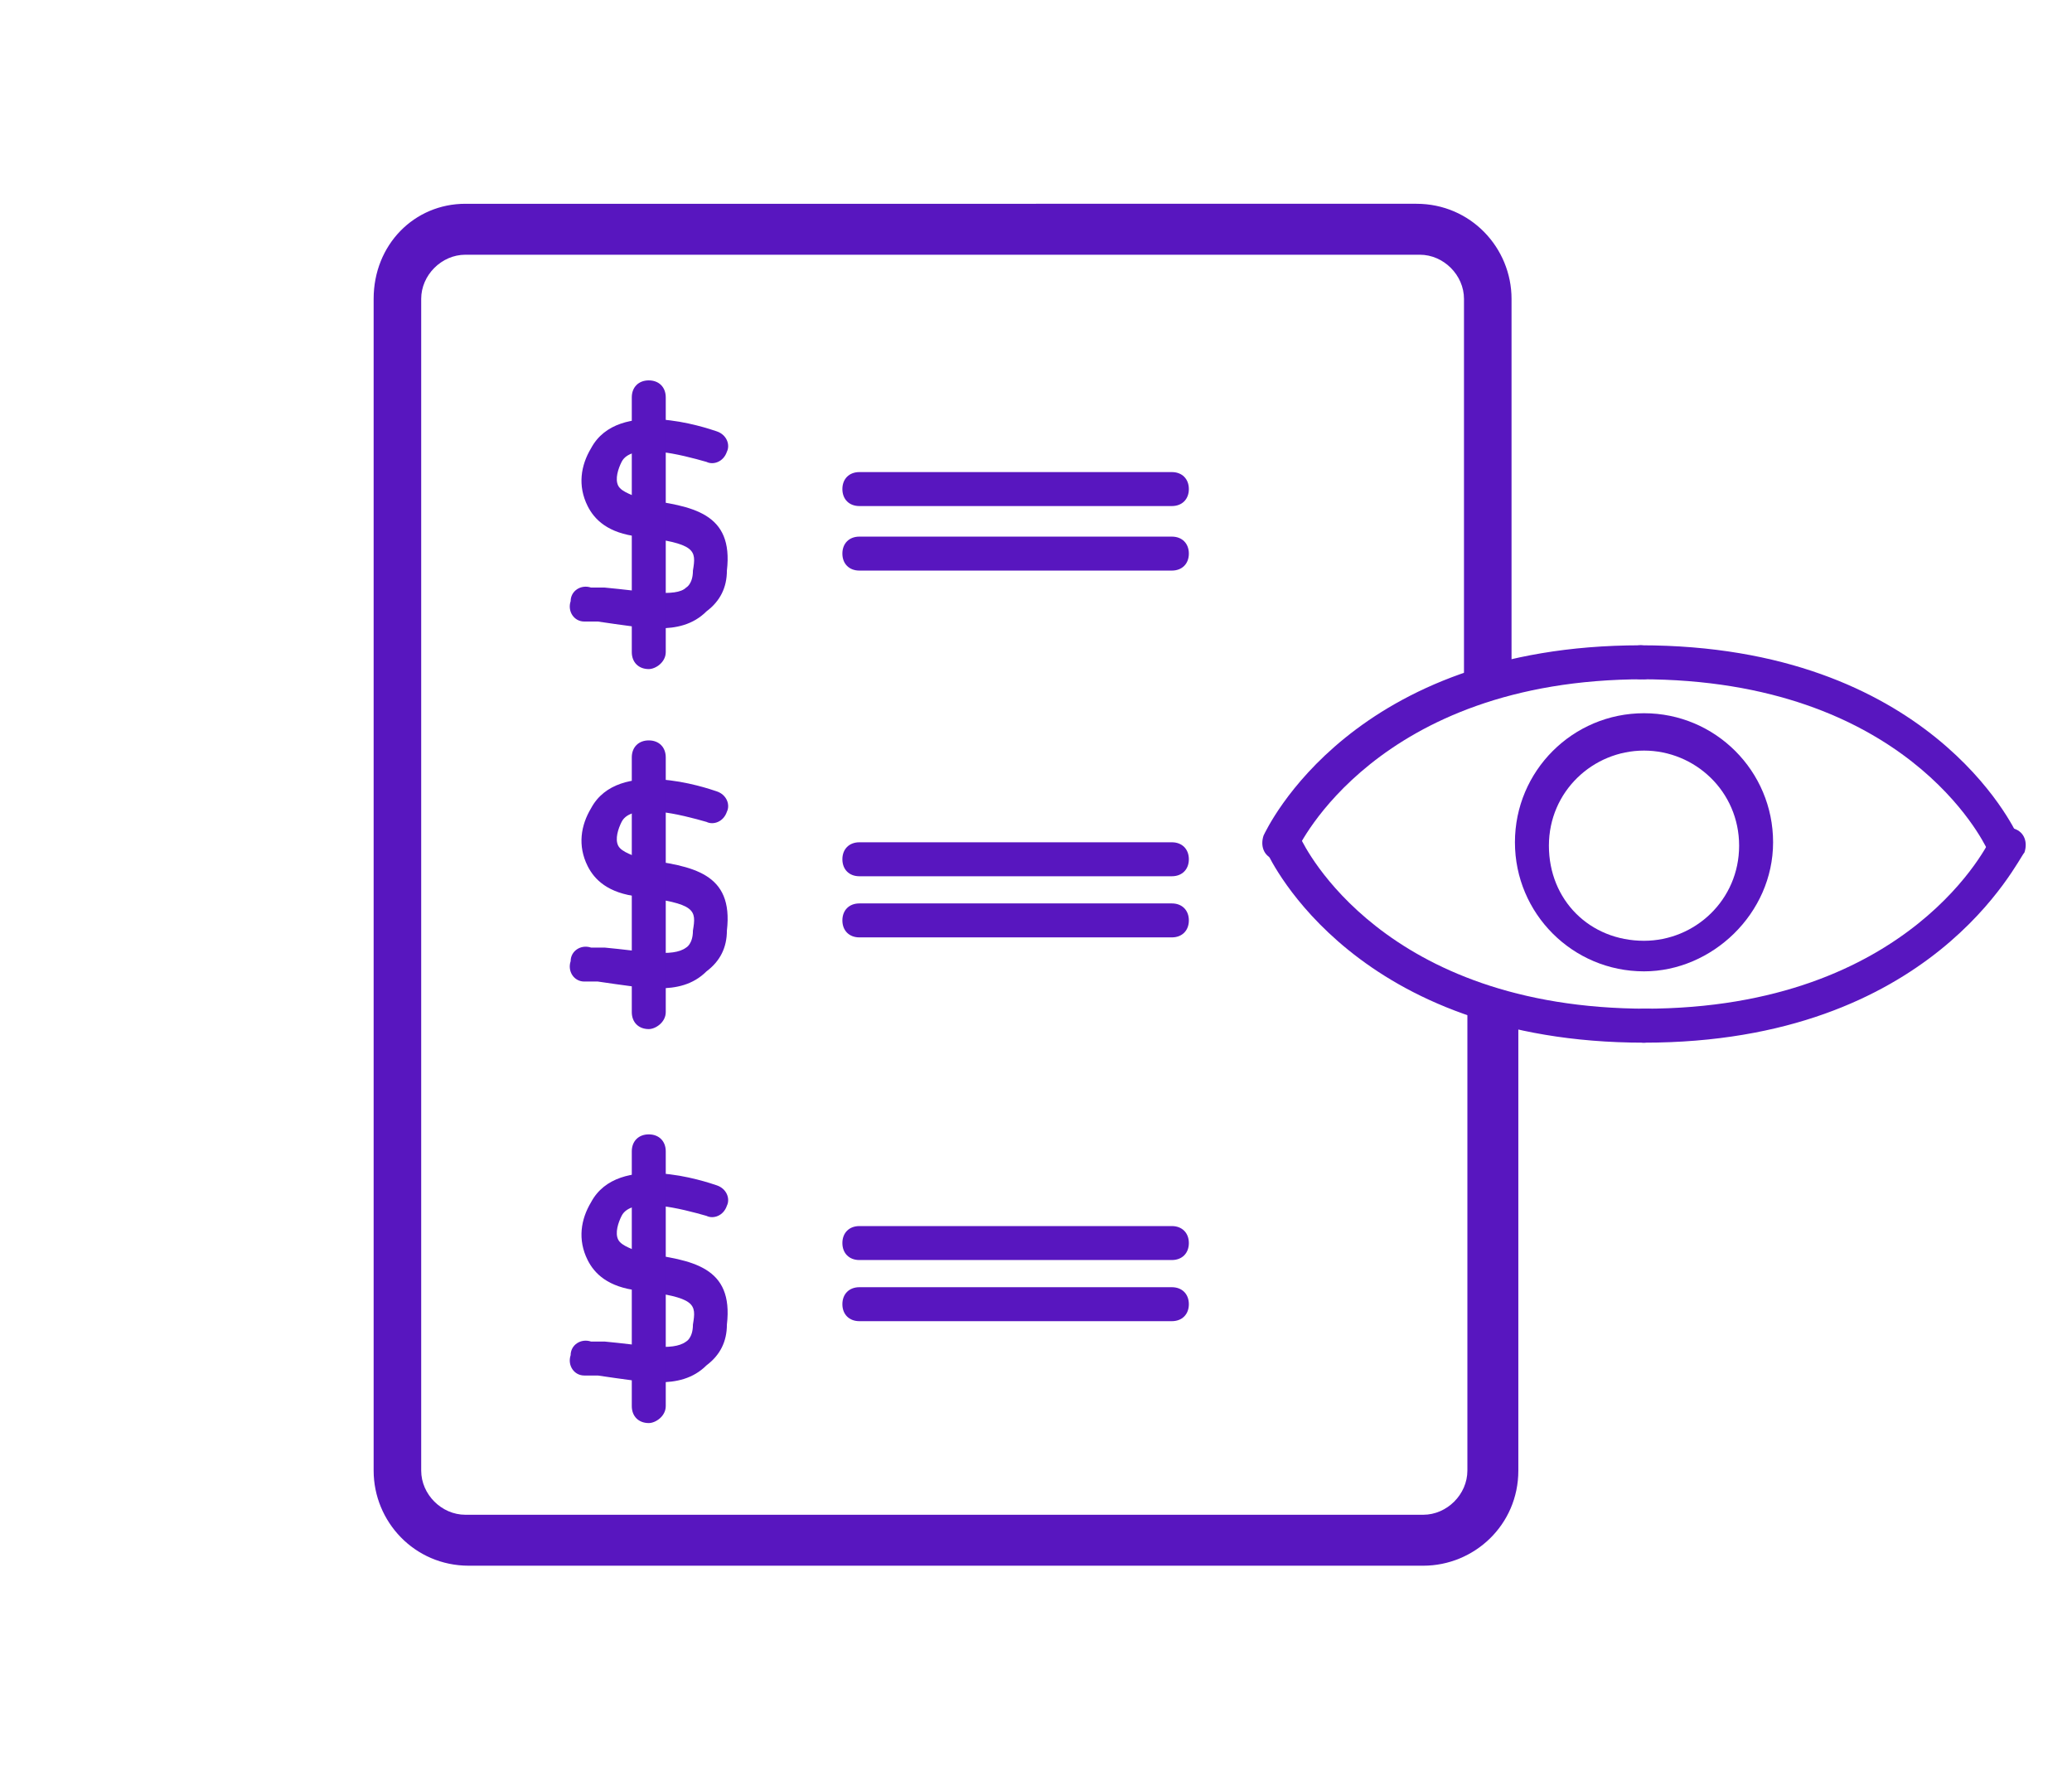 <?xml version="1.0" encoding="utf-8"?>
<!-- Generator: Adobe Illustrator 21.0.0, SVG Export Plug-In . SVG Version: 6.00 Build 0)  -->
<svg version="1.1" xmlns="http://www.w3.org/2000/svg" xmlns:xlink="http://www.w3.org/1999/xlink" x="0px" y="0px"
	 viewBox="0 0 61 52.7" style="enable-background:new 0 0 61 52.7;" xml:space="preserve">
<style type="text/css">
	.st0{clip-path:url(#SVGID_2_);}
	.st1{clip-path:url(#SVGID_4_);}
	.st2{clip-path:url(#SVGID_6_);}
	.st3{clip-path:url(#SVGID_8_);}
	.st4{clip-path:url(#SVGID_10_);}
	.st5{clip-path:url(#SVGID_12_);}
	.st6{clip-path:url(#SVGID_14_);}
	.st7{clip-path:url(#SVGID_16_);}
	.st8{clip-path:url(#SVGID_18_);}
	.st9{opacity:0.49;fill:none;stroke:#232323;stroke-miterlimit:10;}
	.st10{clip-path:url(#SVGID_20_);}
	.st11{clip-path:url(#SVGID_22_);}
	.st12{fill:#33373A;}
	.st13{fill:#2A2335;}
	.st14{opacity:0.31;fill:#3F3F3F;}
	.st15{opacity:0.31;fill:#C1C6C9;}
	.st16{fill:#FFCB04;}
	.st17{fill:#2E364C;}
	.st18{clip-path:url(#SVGID_24_);}
	.st19{fill:#FFFFFF;}
	.st20{opacity:0.86;}
	.st21{fill:#232323;}
	.st22{fill:#5816BF;}
	.st23{opacity:0.31;fill:#CCCCCC;}
	.st24{opacity:0.57;}
	.st25{fill:none;stroke:#431B6D;stroke-miterlimit:10;}
	.st26{opacity:0.63;fill:none;stroke:#CCCCCC;stroke-width:2;stroke-miterlimit:10;}
	.st27{fill:#0A0A0A;}
	.st28{fill:#2B2B2B;}
	.st29{fill:none;stroke:#FFFFFF;stroke-miterlimit:10;}
	.st30{fill:none;stroke:#FFCB04;stroke-miterlimit:10;}
	.st31{opacity:0.57;fill:#33373A;}
	.st32{clip-path:url(#SVGID_26_);}
	.st33{clip-path:url(#SVGID_28_);}
	.st34{clip-path:url(#SVGID_30_);}
	.st35{fill:none;stroke:#5816BF;stroke-width:2;stroke-linecap:round;stroke-linejoin:round;stroke-miterlimit:10;}
	.st36{fill:none;stroke:#5816BF;stroke-linecap:round;stroke-linejoin:round;stroke-miterlimit:10;}
	.st37{fill:#444444;}
	.st38{opacity:0.78;fill:#1B1B1E;}
	.st39{fill:#280972;}
	.st40{fill:#240868;}
	.st41{opacity:0.12;fill:#6B677F;}
	.st42{opacity:0.72;fill:#280972;}
	.st43{opacity:0.72;fill:#FFFFFF;}
	.st44{opacity:0.72;fill:#605C6D;}
	.st45{fill:#514B6B;}
	.st46{opacity:0.72;fill:#251160;}
	.st47{fill:none;stroke:#FFFFFF;stroke-width:0.75;stroke-miterlimit:10;}
	.st48{opacity:0.72;fill:#021E16;}
	.st49{opacity:0.65;fill:#605C6D;}
	.st50{opacity:0.72;fill:#FFCB04;}
	.st51{fill:none;stroke:#FFCB04;stroke-width:0.75;stroke-miterlimit:10;}
	.st52{fill:#03916C;}
	.st53{opacity:0.72;fill:#333333;}
	.st54{opacity:0.72;fill:#232323;}
	.st55{opacity:0.28;}
	.st56{clip-path:url(#SVGID_32_);}
	.st57{clip-path:url(#SVGID_34_);}
	.st58{clip-path:url(#SVGID_36_);}
	.st59{clip-path:url(#SVGID_38_);}
	.st60{fill:none;stroke:#ADADAD;stroke-width:2;stroke-miterlimit:10;}
	.st61{fill:none;stroke:#ADADAD;stroke-width:2;stroke-linecap:round;stroke-linejoin:round;stroke-miterlimit:10;}
	.st62{fill:none;stroke:#ADADAD;stroke-linecap:round;stroke-linejoin:round;stroke-miterlimit:10;}
	.st63{fill:none;stroke:#ADADAD;stroke-miterlimit:10;}
	.st64{fill:#ADADAD;}
	.st65{opacity:0.76;}
	.st66{clip-path:url(#SVGID_40_);}
	.st67{fill:none;stroke:#FFFFFF;stroke-width:0.5;stroke-miterlimit:10;}
	.st68{fill:#31333A;}
	.st69{clip-path:url(#SVGID_42_);}
	.st70{opacity:0.42;}
	.st71{fill:none;stroke:#03916C;stroke-width:2;stroke-miterlimit:10;}
	.st72{fill:none;stroke:#03916C;stroke-linecap:round;stroke-linejoin:round;stroke-miterlimit:10;}
	.st73{fill:#221059;}
	.st74{clip-path:url(#SVGID_44_);}
	.st75{opacity:0.53;}
	.st76{fill:none;stroke:#280972;stroke-width:2;stroke-linecap:round;stroke-linejoin:round;stroke-miterlimit:10;}
	.st77{fill:#FFF806;}
	.st78{clip-path:url(#SVGID_46_);}
	.st79{clip-path:url(#SVGID_48_);}
	.st80{fill:#4D3FA0;}
	.st81{fill:none;stroke:#FFFFFF;stroke-width:2;stroke-linecap:round;stroke-linejoin:round;stroke-miterlimit:10;}
	.st82{clip-path:url(#SVGID_50_);}
	.st83{clip-path:url(#SVGID_52_);}
	.st84{fill:none;stroke:#03916C;stroke-width:0.75;stroke-miterlimit:10;}
	.st85{fill:#22BA8E;}
	.st86{clip-path:url(#SVGID_54_);}
	.st87{opacity:0.82;}
	.st88{opacity:0.67;fill:none;stroke:#CCCCCC;stroke-width:2;stroke-miterlimit:10;}
	.st89{fill:none;stroke:#FFFFFF;stroke-width:2;stroke-miterlimit:10;}
	.st90{fill:#7B7989;}
	.st91{fill:none;stroke:#7B7989;stroke-miterlimit:10;}
	.st92{fill:none;stroke:#221059;stroke-linecap:round;stroke-linejoin:round;stroke-miterlimit:10;}
	.st93{fill:none;stroke:#221059;stroke-width:0.75;stroke-miterlimit:10;}
	.st94{fill:#242526;}
	.st95{clip-path:url(#SVGID_56_);}
	.st96{fill:#EAF1F4;}
	.st97{fill:#0CBFA1;}
	.st98{fill:none;stroke:#0CBFA1;stroke-miterlimit:10;}
	.st99{fill:none;stroke:#7C1A36;stroke-miterlimit:10;}
	.st100{opacity:0.72;fill:#363442;}
	.st101{fill:none;stroke:#FFFFFF;stroke-linecap:round;stroke-linejoin:round;stroke-miterlimit:10;}
	.st102{clip-path:url(#SVGID_58_);}
	.st103{fill:#1E1E1E;}
	.st104{opacity:0.75;fill:#1E1E1E;}
	.st105{clip-path:url(#SVGID_60_);}
	.st106{fill:#C1083D;}
	.st107{fill:none;stroke:#FFCB04;stroke-width:0.75;stroke-linecap:round;stroke-linejoin:round;stroke-miterlimit:10;}
	.st108{clip-path:url(#SVGID_62_);}
	.st109{fill:#15B771;}
	.st110{opacity:0.52;}
	.st111{opacity:0.63;fill:#666666;}
	.st112{opacity:0.84;}
	.st113{fill:#EF2546;}
	.st114{fill:none;stroke:#EF2546;stroke-miterlimit:10;}
	.st115{clip-path:url(#SVGID_64_);}
	.st116{fill:#2D2D2D;}
	.st117{opacity:0.61;}
	.st118{fill:#141414;}
	.st119{clip-path:url(#SVGID_66_);}
	.st120{clip-path:url(#SVGID_68_);}
	.st121{opacity:0.71;}
	.st122{fill:#40424C;}
	.st123{opacity:0.67;}
	.st124{clip-path:url(#SVGID_70_);}
	.st125{opacity:0.55;}
	.st126{fill:#111111;}
	.st127{opacity:0.45;}
	.st128{fill:#4E5472;}
	.st129{clip-path:url(#SVGID_72_);}
	.st130{fill:#4C4C4C;}
	.st131{opacity:0.58;}
	.st132{fill:none;stroke:#4C4C4C;stroke-width:0.5;stroke-miterlimit:10;}
	.st133{opacity:0.22;fill:#7F86A0;}
	.st134{clip-path:url(#SVGID_74_);}
	.st135{clip-path:url(#SVGID_76_);}
	.st136{clip-path:url(#SVGID_78_);fill:#15B771;}
	.st137{clip-path:url(#SVGID_80_);}
	.st138{clip-path:url(#SVGID_82_);fill:#15B771;}
	.st139{clip-path:url(#SVGID_84_);fill:#15B771;}
	.st140{clip-path:url(#SVGID_86_);}
	.st141{clip-path:url(#SVGID_88_);}
	.st142{fill:#ED8A26;}
	.st143{clip-path:url(#SVGID_90_);}
	.st144{opacity:0.63;}
	.st145{fill:#666666;}
	.st146{fill:none;stroke:#5816BF;stroke-width:2;stroke-miterlimit:10;}
	.st147{fill:none;stroke:#221059;stroke-width:2;stroke-linecap:round;stroke-linejoin:round;stroke-miterlimit:10;}
	.st148{fill:none;stroke:#000000;stroke-width:2;stroke-linecap:round;stroke-linejoin:round;stroke-miterlimit:10;}
	.st149{fill:none;stroke:#5816BF;stroke-miterlimit:10;}
	.st150{clip-path:url(#SVGID_92_);}
	.st151{clip-path:url(#SVGID_94_);}
	.st152{clip-path:url(#SVGID_96_);}
	.st153{clip-path:url(#SVGID_98_);}
	.st154{clip-path:url(#SVGID_98_);fill:none;}
	.st155{fill:#39167C;}
	.st156{fill:none;stroke:#33373A;stroke-width:0.75;stroke-miterlimit:10;}
	.st157{fill:#1AC688;}
	.st158{fill:none;stroke:#ED8A26;stroke-miterlimit:10;}
	.st159{fill:none;stroke:#15B771;stroke-width:2;stroke-linecap:round;stroke-linejoin:round;stroke-miterlimit:10;}
	.st160{clip-path:url(#SVGID_100_);}
	.st161{clip-path:url(#SVGID_102_);}
	.st162{clip-path:url(#SVGID_102_);fill:none;}
	.st163{clip-path:url(#SVGID_104_);}
	.st164{clip-path:url(#SVGID_106_);}
	.st165{clip-path:url(#SVGID_108_);}
	.st166{clip-path:url(#SVGID_110_);}
	.st167{fill:#67679B;}
	.st168{fill:none;stroke:#5816BF;stroke-width:3;stroke-linecap:round;stroke-linejoin:round;stroke-miterlimit:10;}
	.st169{clip-path:url(#SVGID_112_);}
	.st170{fill:none;}
	.st171{fill:none;stroke:#5816BF;stroke-width:2;stroke-linecap:round;stroke-miterlimit:10;}
	.st172{fill:#5816BF;stroke:#5816BF;stroke-width:0.75;stroke-miterlimit:10;}
</style>
<g id="Layer_2">
</g>
<g id="Layer_1">
	<g>
		<g>
			<path class="st22" d="M19.4,29.1c-0.5,0-1.1-0.1-1.8-0.2l-0.4,0c-0.3,0-0.5-0.3-0.4-0.6c0-0.3,0.3-0.5,0.6-0.4l0.4,0
				c1.1,0.1,2,0.3,2.4,0c0,0,0.2-0.1,0.2-0.5c0.1-0.6,0.1-0.8-1.6-1c-0.9-0.1-1.3-0.5-1.5-0.9c-0.3-0.6-0.2-1.2,0.1-1.7
				c0.8-1.5,3.4-0.6,3.7-0.5c0.3,0.1,0.4,0.4,0.3,0.6c-0.1,0.3-0.4,0.4-0.6,0.3c-0.7-0.2-2.2-0.6-2.5,0c-0.1,0.2-0.2,0.5-0.1,0.7
				c0.1,0.2,0.5,0.3,0.7,0.4c1.5,0.2,2.7,0.4,2.5,2.1c0,0.5-0.2,0.9-0.6,1.2C20.4,29,19.9,29.1,19.4,29.1z"/>
			<path class="st22" d="M19.1,30.3c-0.3,0-0.5-0.2-0.5-0.5v-7.5c0-0.3,0.2-0.5,0.5-0.5s0.5,0.2,0.5,0.5v7.5
				C19.6,30.1,19.3,30.3,19.1,30.3z"/>
		</g>
		<g>
			<path class="st22" d="M37.7,25.3c-0.1,0-0.1,0-0.2,0c-0.3-0.1-0.4-0.4-0.3-0.7c0.1-0.2,2.6-5.6,11.1-5.6c0.3,0,0.5,0.2,0.5,0.5
				S48.6,20,48.4,20c-7.9,0-10.2,5-10.2,5C38.1,25.2,37.9,25.3,37.7,25.3z"/>
			<path class="st22" d="M48.4,30.7c-8.5,0-11-5.4-11.1-5.6c-0.1-0.3,0-0.5,0.3-0.7c0.2-0.1,0.5,0,0.7,0.3c0.1,0.2,2.4,5,10.2,5
				c0.3,0,0.5,0.2,0.5,0.5S48.6,30.7,48.4,30.7z"/>
			<path class="st22" d="M48.4,28.6c-2.1,0-3.8-1.7-3.8-3.8s1.7-3.8,3.8-3.8s3.8,1.7,3.8,3.8S50.4,28.6,48.4,28.6z M48.4,22.1
				c-1.5,0-2.8,1.2-2.8,2.8s1.2,2.8,2.8,2.8c1.5,0,2.8-1.2,2.8-2.8S49.9,22.1,48.4,22.1z"/>
			<path class="st22" d="M48.4,30.7c-0.3,0-0.5-0.2-0.5-0.5s0.2-0.5,0.5-0.5c7.9,0,10.2-5,10.2-5c0.1-0.3,0.4-0.4,0.7-0.3
				c0.3,0.1,0.4,0.4,0.3,0.7C59.4,25.3,56.9,30.7,48.4,30.7z"/>
			<path class="st22" d="M59,25.3c-0.2,0-0.4-0.1-0.5-0.3c-0.1-0.2-2.4-5-10.2-5c-0.3,0-0.5-0.2-0.5-0.5s0.2-0.5,0.5-0.5
				c8.5,0,11,5.4,11.1,5.6c0.1,0.3,0,0.5-0.3,0.7C59.1,25.3,59.1,25.3,59,25.3z"/>
		</g>
		<g>
			<path class="st22" d="M34.5,14.9h-9.2c-0.3,0-0.5-0.2-0.5-0.5s0.2-0.5,0.5-0.5h9.2c0.3,0,0.5,0.2,0.5,0.5S34.8,14.9,34.5,14.9z"
				/>
			<path class="st22" d="M34.5,16.8h-9.2c-0.3,0-0.5-0.2-0.5-0.5s0.2-0.5,0.5-0.5h9.2c0.3,0,0.5,0.2,0.5,0.5S34.8,16.8,34.5,16.8z"
				/>
			<path class="st22" d="M34.5,25.8h-9.2c-0.3,0-0.5-0.2-0.5-0.5s0.2-0.5,0.5-0.5h9.2c0.3,0,0.5,0.2,0.5,0.5S34.8,25.8,34.5,25.8z"
				/>
			<path class="st22" d="M34.5,27.6h-9.2c-0.3,0-0.5-0.2-0.5-0.5s0.2-0.5,0.5-0.5h9.2c0.3,0,0.5,0.2,0.5,0.5S34.8,27.6,34.5,27.6z"
				/>
			<path class="st22" d="M19.4,18.5c-0.5,0-1.1-0.1-1.8-0.2l-0.4,0c-0.3,0-0.5-0.3-0.4-0.6c0-0.3,0.3-0.5,0.6-0.4l0.4,0
				c1.1,0.1,2.1,0.3,2.4,0c0,0,0.2-0.1,0.2-0.5c0.1-0.6,0.1-0.8-1.6-1c-0.9-0.1-1.3-0.5-1.5-0.9c-0.3-0.6-0.2-1.2,0.1-1.7
				c0.8-1.5,3.4-0.6,3.7-0.5c0.3,0.1,0.4,0.4,0.3,0.6c-0.1,0.3-0.4,0.4-0.6,0.3c-0.7-0.2-2.2-0.6-2.5,0c-0.1,0.2-0.2,0.5-0.1,0.7
				c0.1,0.2,0.5,0.3,0.7,0.4c1.5,0.2,2.7,0.4,2.5,2.1c0,0.5-0.2,0.9-0.6,1.2C20.4,18.4,19.9,18.5,19.4,18.5z"/>
			<path class="st22" d="M19.1,19.7c-0.3,0-0.5-0.2-0.5-0.5v-7.5c0-0.3,0.2-0.5,0.5-0.5s0.5,0.2,0.5,0.5v7.5
				C19.6,19.5,19.3,19.7,19.1,19.7z"/>
		</g>
		<g>
			<path class="st22" d="M34.5,37.1h-9.2c-0.3,0-0.5-0.2-0.5-0.5s0.2-0.5,0.5-0.5h9.2c0.3,0,0.5,0.2,0.5,0.5S34.8,37.1,34.5,37.1z"
				/>
			<path class="st22" d="M34.5,38.9h-9.2c-0.3,0-0.5-0.2-0.5-0.5s0.2-0.5,0.5-0.5h9.2c0.3,0,0.5,0.2,0.5,0.5S34.8,38.9,34.5,38.9z"
				/>
			<path class="st22" d="M19.4,40.7c-0.5,0-1.1-0.1-1.8-0.2l-0.4,0c-0.3,0-0.5-0.3-0.4-0.6c0-0.3,0.3-0.5,0.6-0.4l0.4,0
				c1.1,0.1,2,0.3,2.4,0c0,0,0.2-0.1,0.2-0.5c0.1-0.6,0.1-0.8-1.6-1c-0.9-0.1-1.3-0.5-1.5-0.9c-0.3-0.6-0.2-1.2,0.1-1.7
				c0.8-1.5,3.4-0.6,3.7-0.5c0.3,0.1,0.4,0.4,0.3,0.6c-0.1,0.3-0.4,0.4-0.6,0.3c-0.7-0.2-2.2-0.6-2.5,0c-0.1,0.2-0.2,0.5-0.1,0.7
				c0.1,0.2,0.5,0.3,0.7,0.4c1.5,0.2,2.7,0.4,2.5,2.1c0,0.5-0.2,0.9-0.6,1.2C20.4,40.6,19.9,40.7,19.4,40.7z"/>
			<path class="st22" d="M19.1,41.9c-0.3,0-0.5-0.2-0.5-0.5v-7.5c0-0.3,0.2-0.5,0.5-0.5s0.5,0.2,0.5,0.5v7.5
				C19.6,41.7,19.3,41.9,19.1,41.9z"/>
		</g>
		<path class="st22" d="M43.2,28.8v14.5c0,0.7-0.6,1.3-1.3,1.3H13.7c-0.7,0-1.3-0.6-1.3-1.3V8.8c0-0.7,0.6-1.3,1.3-1.3h28.1
			c0.7,0,1.3,0.6,1.3,1.3v11.9l1.4-0.9v-11c0-1.5-1.2-2.8-2.8-2.8H13.7C12.2,6,11,7.2,11,8.8v34.5c0,1.5,1.2,2.8,2.8,2.8h28.1
			c1.5,0,2.8-1.2,2.8-2.8V29.7L43.2,28.8z"/>
	</g>
</g>
</svg>
